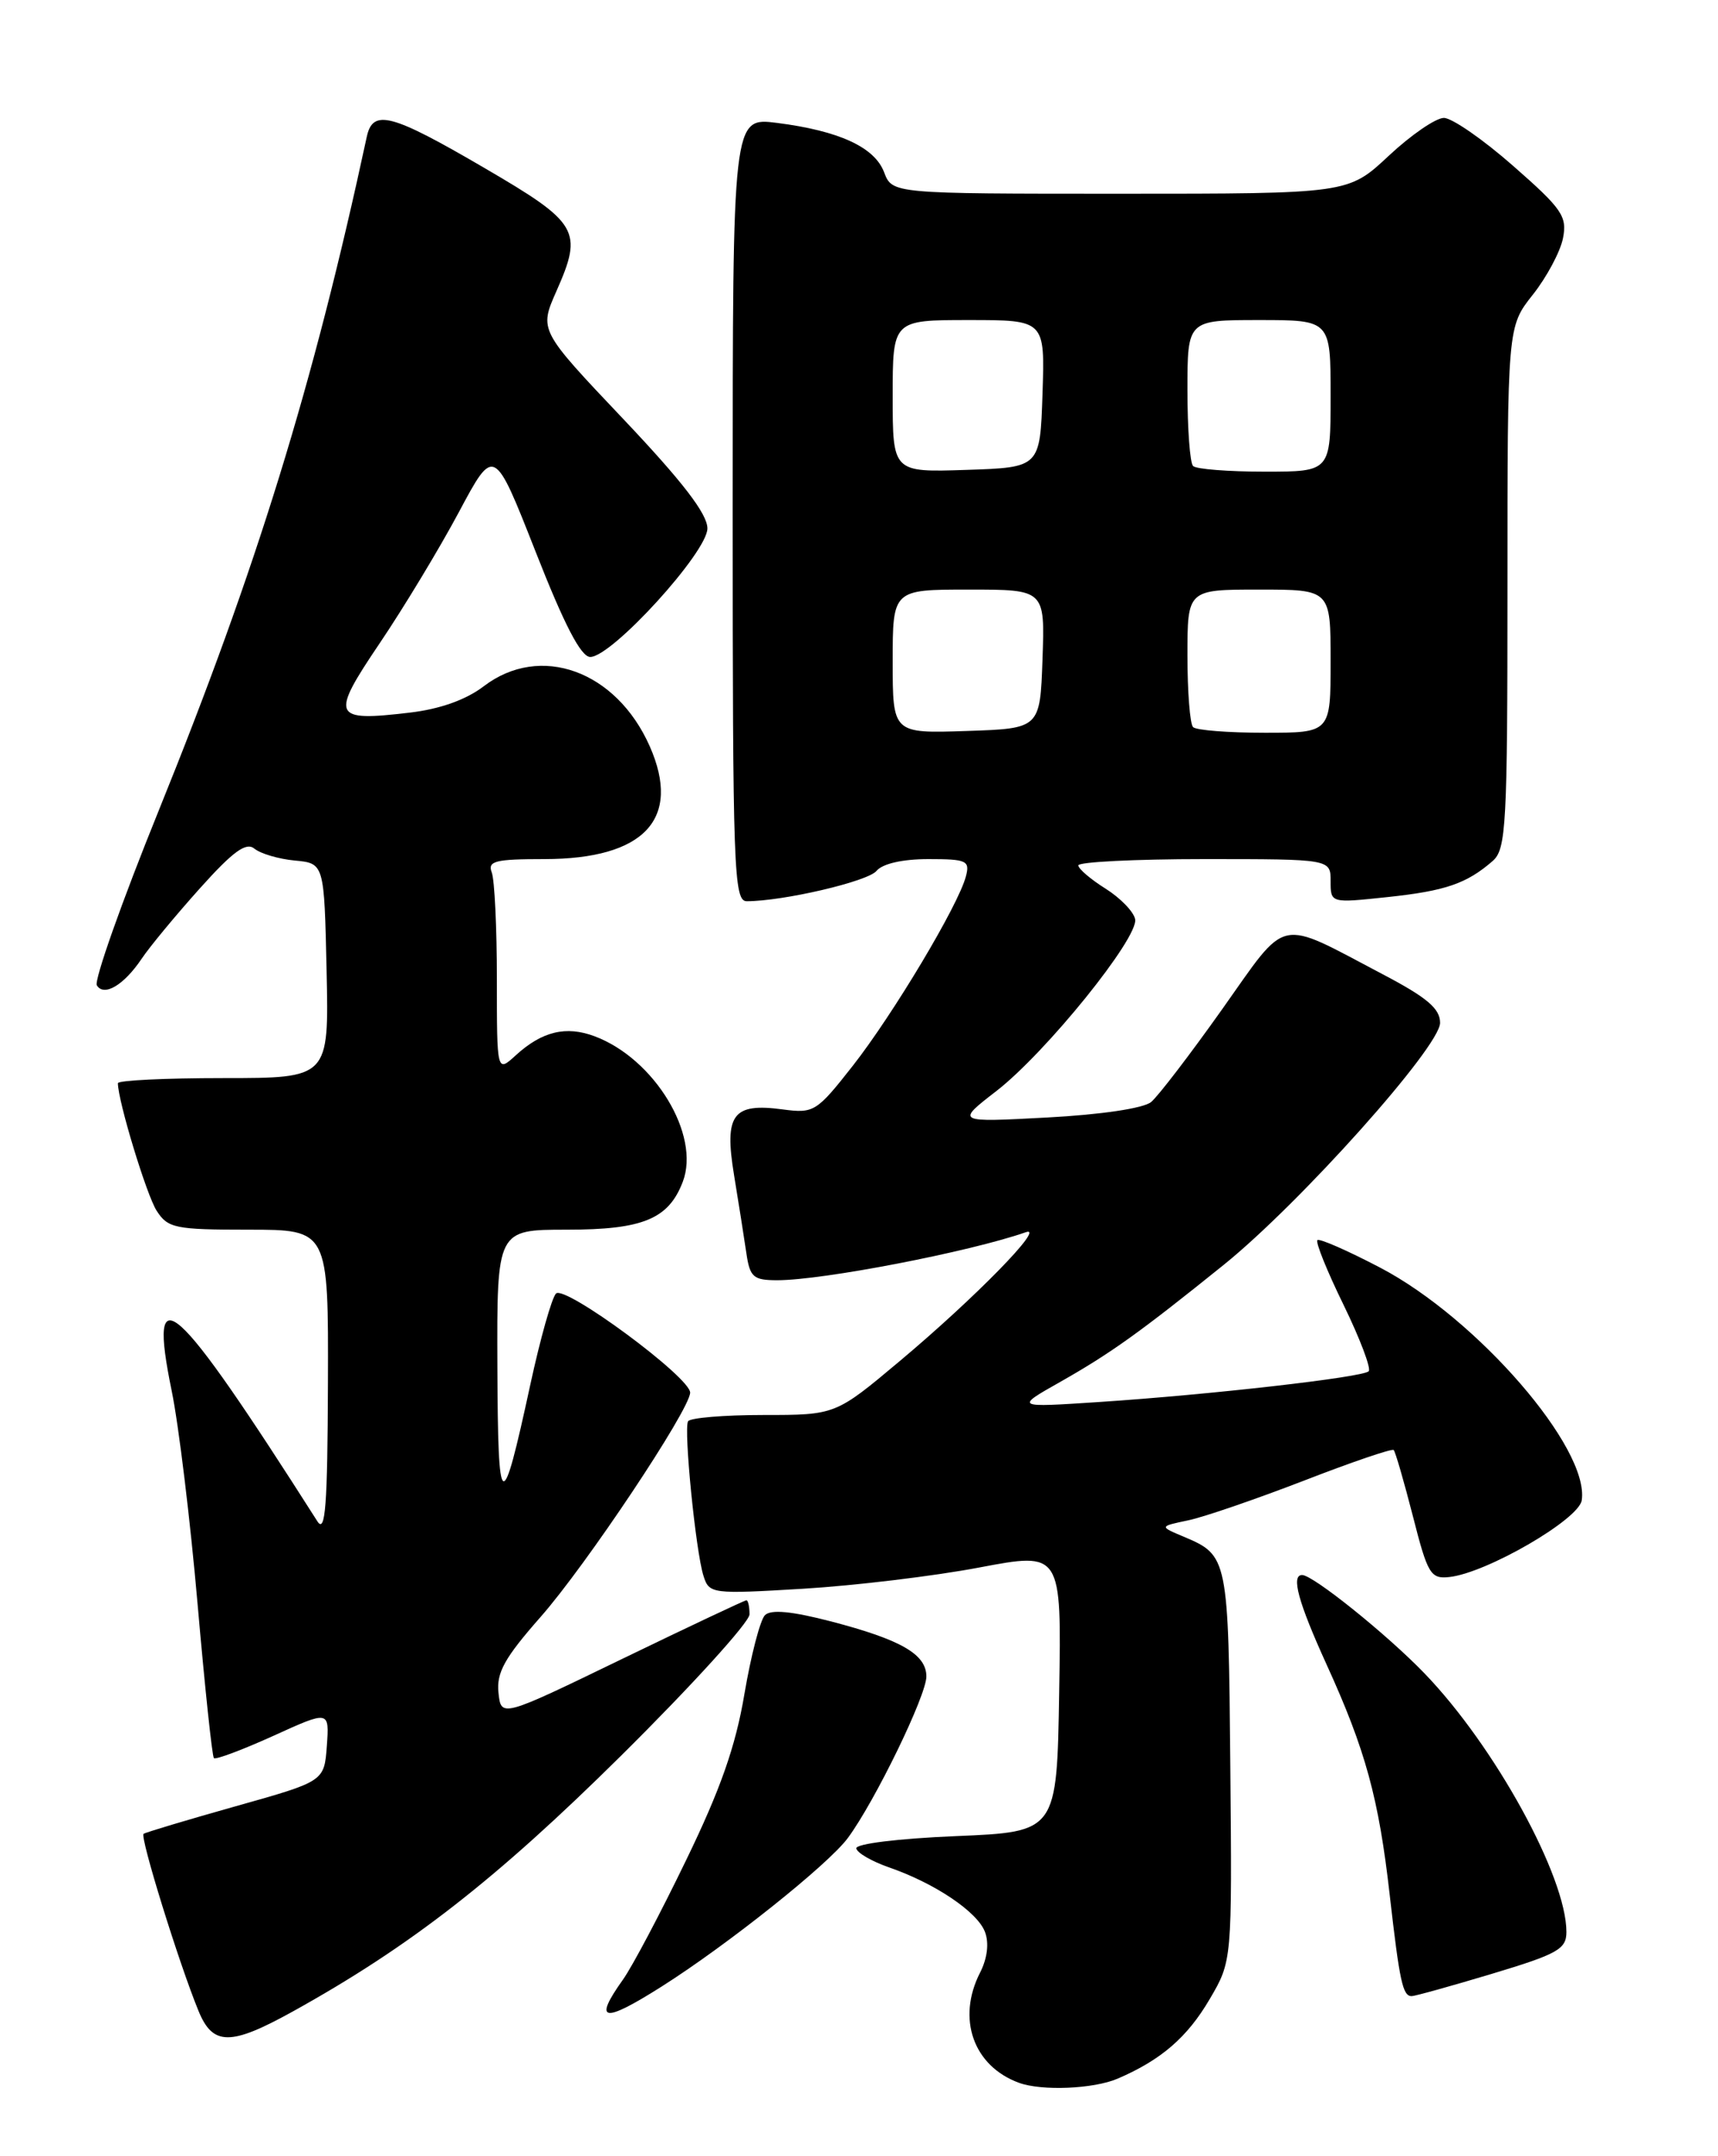 <?xml version="1.0" encoding="UTF-8" standalone="no"?>
<!DOCTYPE svg PUBLIC "-//W3C//DTD SVG 1.1//EN" "http://www.w3.org/Graphics/SVG/1.1/DTD/svg11.dtd" >
<svg xmlns="http://www.w3.org/2000/svg" xmlns:xlink="http://www.w3.org/1999/xlink" version="1.1" viewBox="0 0 204 256">
 <g >
 <path fill="currentColor"
d=" M 132.70 246.80 C 137.87 244.58 140.98 241.90 143.65 237.34 C 146.30 232.82 146.30 232.82 146.09 209.69 C 145.87 184.95 145.82 184.67 140.58 182.46 C 137.65 181.23 137.65 181.23 141.08 180.51 C 142.96 180.12 149.14 177.99 154.82 175.80 C 160.49 173.60 165.29 171.96 165.49 172.16 C 165.69 172.36 166.71 175.89 167.77 180.01 C 169.52 186.89 169.87 187.48 172.09 187.24 C 176.50 186.77 187.47 180.42 187.82 178.13 C 188.75 171.96 175.44 156.58 163.93 150.53 C 160.04 148.49 156.66 147.01 156.43 147.24 C 156.19 147.48 157.59 150.95 159.55 154.95 C 161.50 158.96 162.84 162.50 162.52 162.81 C 161.81 163.53 143.69 165.59 130.50 166.46 C 120.50 167.12 120.50 167.12 125.90 164.07 C 131.91 160.66 135.36 158.19 145.30 150.18 C 154.40 142.84 171.00 124.27 171.00 121.44 C 171.00 119.75 169.44 118.43 164.20 115.68 C 151.51 109.01 153.03 108.68 145.12 119.83 C 141.32 125.19 137.52 130.15 136.69 130.84 C 135.79 131.59 130.74 132.34 124.34 132.68 C 113.50 133.26 113.50 133.26 118.31 129.54 C 124.20 124.98 135.21 111.34 134.79 109.14 C 134.62 108.25 133.04 106.62 131.28 105.51 C 129.52 104.41 128.06 103.16 128.04 102.75 C 128.02 102.34 134.75 102.00 143.00 102.00 C 158.00 102.00 158.00 102.00 158.00 104.62 C 158.00 107.23 158.00 107.23 164.75 106.51 C 171.64 105.78 174.16 104.91 177.25 102.22 C 178.85 100.82 179.00 97.97 179.00 69.74 C 179.00 38.79 179.00 38.79 182.01 34.99 C 183.66 32.91 185.27 29.89 185.59 28.30 C 186.11 25.69 185.50 24.80 179.68 19.70 C 176.11 16.56 172.41 14.00 171.45 14.00 C 170.49 14.00 167.54 16.03 164.90 18.50 C 160.09 23.00 160.09 23.00 133.02 23.00 C 105.95 23.00 105.95 23.00 104.98 20.45 C 103.85 17.47 99.63 15.53 92.25 14.59 C 87.00 13.93 87.00 13.93 87.00 60.47 C 87.00 103.25 87.13 107.00 88.67 107.00 C 93.00 107.00 103.04 104.66 104.08 103.40 C 104.80 102.54 107.17 102.00 110.24 102.00 C 114.79 102.00 115.19 102.18 114.69 104.06 C 113.81 107.46 106.06 120.42 101.27 126.53 C 96.96 132.02 96.64 132.21 92.94 131.72 C 87.01 130.92 85.98 132.31 87.16 139.50 C 87.70 142.80 88.36 146.96 88.62 148.75 C 89.04 151.64 89.44 152.00 92.30 152.00 C 97.71 152.00 115.14 148.63 121.81 146.30 C 124.24 145.45 115.78 154.10 106.85 161.59 C 99.21 168.00 99.21 168.00 90.66 168.00 C 85.96 168.00 81.93 168.34 81.70 168.75 C 81.17 169.72 82.61 184.19 83.53 187.09 C 84.21 189.24 84.48 189.28 95.36 188.63 C 101.49 188.26 110.90 187.13 116.27 186.11 C 126.05 184.26 126.05 184.26 125.77 200.88 C 125.50 217.50 125.50 217.50 113.50 218.00 C 106.65 218.29 101.58 218.91 101.68 219.46 C 101.77 219.99 103.51 220.99 105.53 221.70 C 111.01 223.59 116.06 226.99 116.96 229.38 C 117.46 230.70 117.24 232.51 116.38 234.20 C 113.58 239.67 115.58 245.31 121.00 247.29 C 123.71 248.28 129.85 248.02 132.70 246.80 Z  M 34.77 238.82 C 48.73 231.08 58.90 223.15 73.75 208.45 C 82.14 200.14 89.00 192.59 89.00 191.67 C 89.00 190.75 88.83 190.00 88.63 190.00 C 88.43 190.00 81.79 193.13 73.88 196.96 C 59.50 203.93 59.50 203.93 59.19 200.97 C 58.94 198.59 59.92 196.83 64.19 191.98 C 69.57 185.88 81.86 167.45 81.95 165.36 C 82.03 163.57 67.07 152.53 66.02 153.58 C 65.52 154.09 64.15 158.95 62.97 164.40 C 59.56 180.15 59.13 179.91 59.06 162.25 C 59.00 146.00 59.00 146.00 67.28 146.00 C 76.34 146.00 79.39 144.74 81.08 140.30 C 83.19 134.74 77.72 125.71 70.62 123.04 C 67.22 121.76 64.36 122.45 61.25 125.29 C 59.00 127.35 59.00 127.35 59.00 116.26 C 59.00 110.16 58.73 104.45 58.39 103.58 C 57.88 102.23 58.80 102.00 64.64 102.00 C 76.52 101.99 80.96 97.23 77.15 88.60 C 73.17 79.62 64.15 76.36 57.44 81.48 C 55.33 83.09 52.24 84.19 48.65 84.61 C 39.43 85.70 39.18 85.12 45.10 76.35 C 47.95 72.13 52.17 65.14 54.48 60.82 C 58.67 52.97 58.67 52.97 63.59 65.48 C 67.01 74.19 68.98 78.00 70.09 78.00 C 72.66 78.00 84.00 65.56 84.00 62.74 C 84.00 61.02 81.05 57.18 74.01 49.75 C 64.02 39.21 64.02 39.21 66.07 34.57 C 69.25 27.38 68.74 26.49 57.50 19.93 C 46.44 13.47 44.27 12.90 43.55 16.25 C 37.21 45.70 30.46 67.56 18.85 96.23 C 14.45 107.08 11.15 116.43 11.50 116.99 C 12.35 118.37 14.72 116.96 16.82 113.83 C 17.74 112.45 20.84 108.70 23.71 105.50 C 27.68 101.07 29.23 99.95 30.21 100.76 C 30.93 101.35 33.08 101.99 35.00 102.17 C 38.50 102.50 38.50 102.50 38.78 115.25 C 39.06 128.00 39.06 128.00 26.53 128.00 C 19.64 128.00 14.00 128.27 14.00 128.61 C 14.00 130.70 17.40 141.88 18.60 143.75 C 19.93 145.82 20.79 146.00 29.52 146.00 C 39.00 146.00 39.00 146.00 38.94 164.25 C 38.89 178.77 38.64 182.12 37.69 180.63 C 20.62 153.83 17.49 151.03 20.39 165.15 C 21.22 169.19 22.60 180.57 23.46 190.43 C 24.32 200.29 25.19 208.53 25.40 208.74 C 25.61 208.95 28.78 207.76 32.45 206.10 C 39.11 203.07 39.11 203.07 38.81 207.29 C 38.50 211.50 38.50 211.50 28.00 214.45 C 22.22 216.08 17.30 217.55 17.05 217.73 C 16.59 218.07 21.23 233.05 23.57 238.75 C 25.27 242.91 27.37 242.92 34.77 238.82 Z  M 78.55 235.87 C 86.40 230.90 98.36 221.36 100.67 218.23 C 103.89 213.88 110.00 201.31 110.00 199.05 C 110.00 196.41 106.99 194.68 98.68 192.51 C 94.02 191.30 91.54 191.06 90.83 191.77 C 90.27 192.33 89.17 196.55 88.39 201.15 C 87.35 207.33 85.55 212.46 81.46 220.88 C 78.43 227.15 75.06 233.52 73.97 235.04 C 70.40 240.05 71.60 240.27 78.55 235.87 Z  M 177.15 234.35 C 184.96 232.00 186.00 231.42 186.00 229.38 C 186.00 222.82 177.49 207.32 169.15 198.68 C 164.70 194.06 155.91 187.00 154.62 187.00 C 153.27 187.00 154.16 190.24 157.52 197.62 C 162.15 207.77 163.72 213.51 165.02 225.00 C 166.19 235.25 166.56 237.00 167.62 237.00 C 168.00 237.00 172.29 235.81 177.15 234.35 Z  M 106.00 78.54 C 106.00 70.00 106.00 70.00 115.04 70.00 C 124.08 70.00 124.08 70.00 123.79 78.25 C 123.50 86.50 123.50 86.50 114.75 86.79 C 106.00 87.08 106.00 87.08 106.00 78.54 Z  M 141.67 86.33 C 141.30 85.97 141.00 82.14 141.00 77.83 C 141.00 70.00 141.00 70.00 149.50 70.00 C 158.00 70.00 158.00 70.00 158.00 78.50 C 158.00 87.00 158.00 87.00 150.17 87.00 C 145.86 87.00 142.03 86.70 141.67 86.33 Z  M 106.00 47.04 C 106.00 38.00 106.00 38.00 115.04 38.00 C 124.08 38.00 124.08 38.00 123.79 46.75 C 123.50 55.50 123.50 55.50 114.75 55.79 C 106.00 56.08 106.00 56.08 106.00 47.04 Z  M 141.67 55.33 C 141.30 54.97 141.00 50.92 141.00 46.33 C 141.00 38.00 141.00 38.00 149.50 38.00 C 158.00 38.00 158.00 38.00 158.00 47.00 C 158.00 56.00 158.00 56.00 150.17 56.00 C 145.86 56.00 142.03 55.70 141.67 55.33 Z "/>
</g>
</svg>
